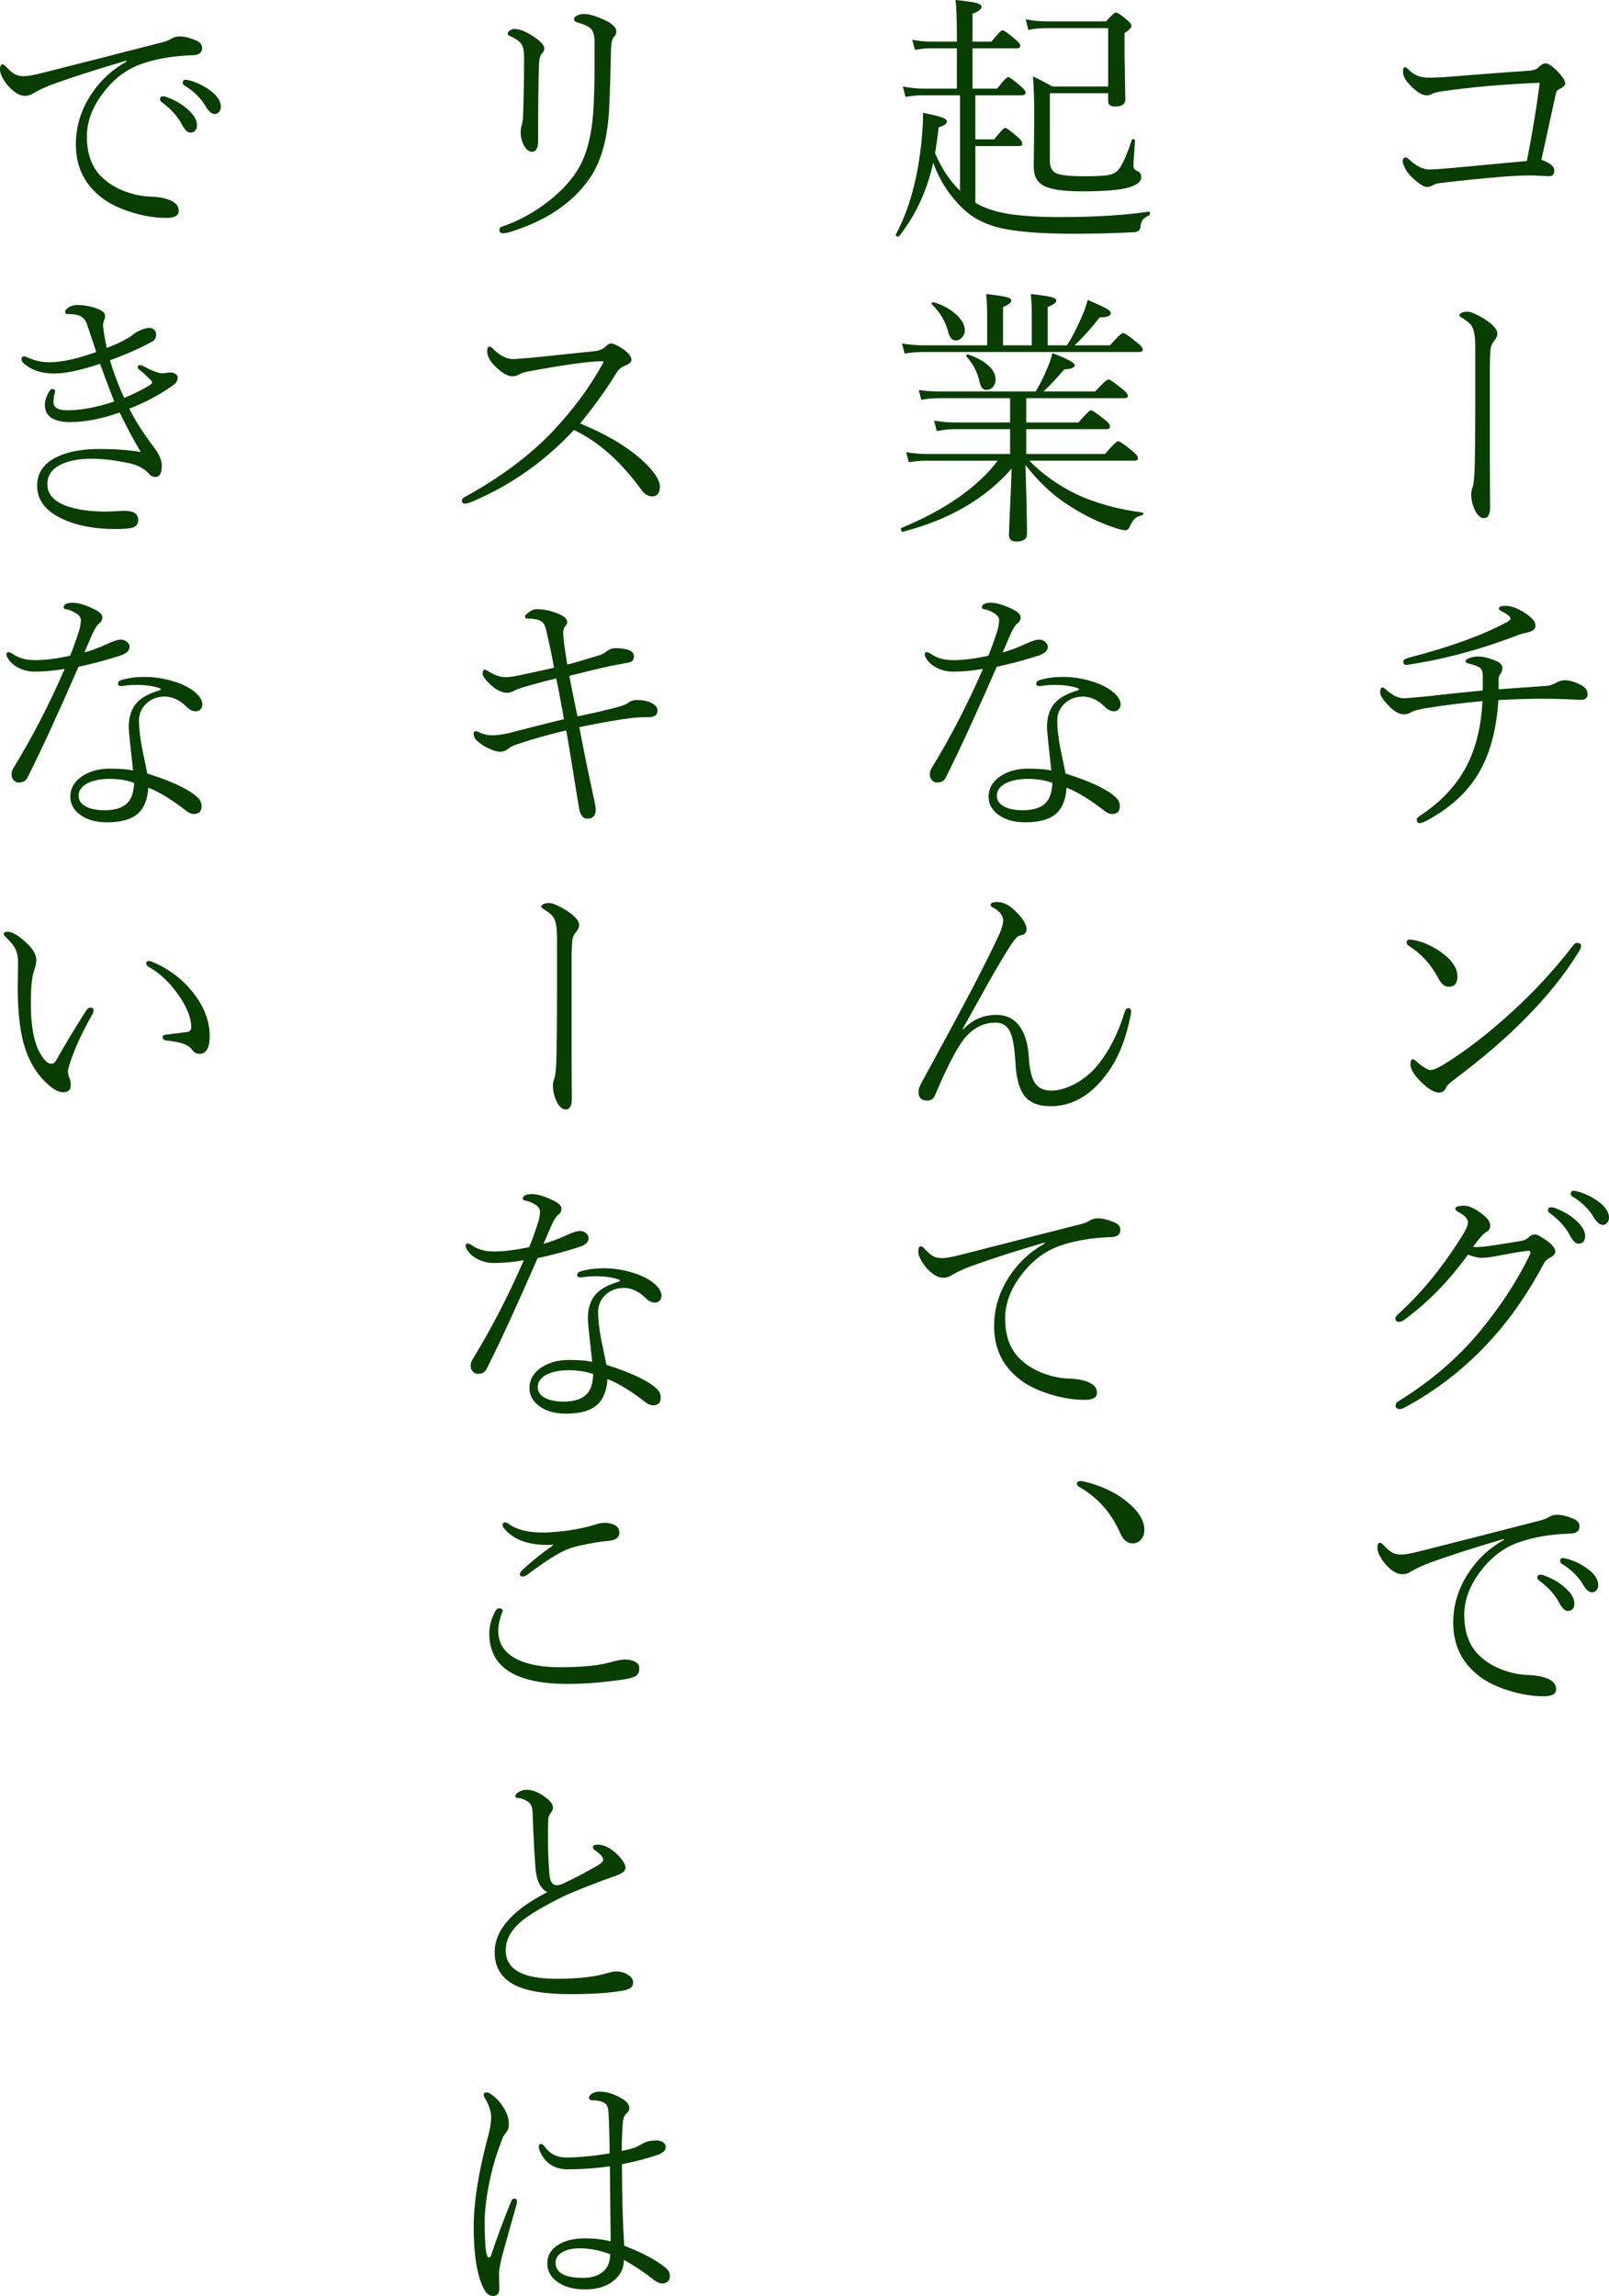 <?xml version="1.0" encoding="utf-8"?>
<!-- Generator: Adobe Illustrator 14.0.0, SVG Export Plug-In . SVG Version: 6.00 Build 43363)  -->
<!DOCTYPE svg PUBLIC "-//W3C//DTD SVG 1.1 Basic//EN" "http://www.w3.org/Graphics/SVG/1.1/DTD/svg11-basic.dtd">
<svg version="1.1" baseProfile="basic" id="レイヤー_2"
	 xmlns="http://www.w3.org/2000/svg" xmlns:xlink="http://www.w3.org/1999/xlink" x="0px" y="0px" width="287.366px"
	 height="410.008px" viewBox="0 0 287.366 410.008" xml:space="preserve">
<g>
	<path fill="#083E00" d="M272.695,28.749c-4.829,0.454-9.274,0.868-13.337,1.243c-2.202,0.188-3.563,0.28-4.077,0.28
		c-1.048,0-2.173-0.522-3.375-1.57c-0.375-0.39-0.642-0.585-0.798-0.585c-0.391,0-0.585,0.21-0.585,0.632
		c0,0.328,0.141,0.759,0.422,1.289c0.312,0.626,0.703,1.148,1.171,1.57c1.267,1.188,2.157,1.781,2.673,1.781
		c0.422,0,0.804-0.108,1.148-0.328c0.296-0.188,0.78-0.319,1.453-0.398c3.812-0.452,7.444-0.82,10.898-1.102
		c1.999-0.155,3.773-0.234,5.319-0.234l3.07,0.141c0.61,0,0.915-0.351,0.915-1.055c0-0.703-0.767-1.327-2.298-1.875
		c0.313-1.39,0.719-3.249,1.22-5.578c0.703-3.218,1.155-5.297,1.359-6.234c0.062-0.405,0.319-0.703,0.773-0.891
		c0.609-0.312,0.914-0.616,0.914-0.914c0-0.516-0.509-1.289-1.523-2.32c-0.876-0.858-1.556-1.289-2.039-1.289
		c-0.345,0-0.773,0.258-1.289,0.773c-0.298,0.298-0.837,0.478-1.617,0.539c-2.485,0.157-7.125,0.509-13.923,1.056
		c-1.452,0.125-2.797,0.188-4.03,0.188c-1.423,0-2.578-0.446-3.47-1.337c-0.359-0.358-0.602-0.538-0.726-0.538
		c-0.251,0-0.375,0.257-0.375,0.772c0,0.72,0.351,1.453,1.055,2.203c1.249,1.376,2.32,2.063,3.211,2.063
		c0.296,0,0.554-0.062,0.772-0.188c0.359-0.218,0.906-0.382,1.642-0.492c5.438-0.796,11.351-1.319,17.741-1.57
		C274.429,19.233,273.663,23.891,272.695,28.749L272.695,28.749z"/>
	<path fill="#083E00" d="M266.086,65.131c0-0.516,0.03-1.352,0.093-2.508c0.063-0.719,0.273-1.281,0.634-1.688
		c0.405-0.484,0.608-0.93,0.608-1.336c0-0.922-1.039-1.961-3.117-3.117c-1.016-0.547-1.758-0.82-2.226-0.82
		c-0.454,0-0.79,0.063-1.008,0.188c-0.281,0.141-0.422,0.289-0.422,0.445c0,0.125,0.155,0.281,0.468,0.469
		c0.672,0.406,1.188,0.805,1.548,1.195c0.546,0.625,0.819,1.891,0.819,3.797V71.6c0,5.906-0.046,10.18-0.14,12.82
		c-0.079,1.297-0.181,2.125-0.305,2.484c-0.188,0.484-0.281,0.938-0.281,1.359c0,1.016,0.241,2.008,0.726,2.977
		c0.453,0.859,0.969,1.289,1.548,1.289c0.733,0,1.102-0.672,1.102-2.016l-0.024-3.023c-0.016-1.516-0.022-3.227-0.022-5.133v-8.742
		V65.131z"/>
	<path fill="#083E00" d="M267.703,108.656c0,0.203,0.211,0.398,0.633,0.586c0.952,0.484,1.43,0.898,1.43,1.242
		c0,0.188-0.258,0.414-0.774,0.68c-4.203,2.266-9.992,4.359-17.366,6.281c-0.673,0.188-1.009,0.406-1.009,0.656
		c0,0.422,0.172,0.633,0.517,0.633c0.03,0,0.07,0,0.117,0c6.593-0.969,13.296-2.773,20.108-5.414
		c0.391-0.141,0.906-0.273,1.548-0.398c0.89-0.203,1.335-0.617,1.335-1.242c0-0.688-0.719-1.484-2.155-2.391
		c-1.204-0.734-2.282-1.102-3.234-1.102C268.085,108.188,267.703,108.344,267.703,108.656L267.703,108.656z M267.656,121.266
		c0-0.313,0.094-0.602,0.281-0.867c0.265-0.344,0.398-0.711,0.398-1.102c0-0.547-0.431-0.992-1.29-1.336
		c-1.188-0.484-2.202-0.727-3.046-0.727c-0.579,0-1.148,0.109-1.711,0.328c-0.36,0.156-0.539,0.336-0.539,0.539
		c0,0.156,0.155,0.281,0.469,0.375c0.858,0.203,1.483,0.414,1.875,0.633c0.483,0.234,0.727,0.75,0.727,1.547
		c0,0.406,0,1.289,0,2.648c-2.235,0.203-5.735,0.57-10.5,1.102c-1.985,0.188-3.188,0.281-3.609,0.281c-0.97,0-2.009-0.5-3.117-1.5
		c-0.328-0.281-0.556-0.422-0.68-0.422c-0.281,0-0.423,0.305-0.423,0.914c0,0.484,0.43,1.188,1.29,2.109
		c1.077,1.188,2.069,1.781,2.977,1.781c0.452,0,0.874-0.125,1.266-0.375c0.452-0.266,1.327-0.508,2.625-0.727
		c3.797-0.594,7.172-1.016,10.125-1.266c-0.22,4.25-1.063,7.906-2.532,10.969c-1.78,3.703-4.609,6.836-8.483,9.398
		c-0.485,0.313-0.727,0.547-0.727,0.703c0,0.484,0.171,0.727,0.515,0.727c0.235,0,0.61-0.125,1.125-0.375
		c4-2.125,7.023-4.789,9.07-7.992c2.234-3.5,3.523-8.039,3.867-13.617c2.86-0.156,5.508-0.234,7.945-0.234
		c1.578,0,3.039,0.031,4.384,0.094c1.343,0.063,2.147,0.094,2.414,0.094c0.797,0,1.194-0.336,1.194-1.008
		c0-0.703-0.444-1.273-1.335-1.711c-1.032-0.516-1.962-0.773-2.79-0.773c-0.438,0-0.922,0.141-1.452,0.422
		c-0.595,0.344-1.181,0.539-1.758,0.586c-4.517,0.328-7.368,0.531-8.555,0.609C267.656,122.844,267.656,122.234,267.656,121.266
		L267.656,121.266z"/>
	<path fill="#083E00" d="M252.961,189.539c-0.251-0.25-0.462-0.375-0.633-0.375c-0.282,0-0.422,0.32-0.422,0.961
		c0,0.797,0.656,1.852,1.969,3.164c1.266,1.219,2.304,1.828,3.116,1.828c0.563,0,0.977-0.273,1.242-0.82
		c0.156-0.391,0.555-0.82,1.195-1.289c5.063-3.813,9.156-7.289,12.282-10.43c4.327-4.266,7.788-8.539,10.383-12.82
		c0.188-0.328,0.281-0.609,0.281-0.844c0-0.359-0.243-0.539-0.727-0.539c-0.204,0-0.422,0.141-0.657,0.422
		c-3.25,4.219-6.836,8.125-10.758,11.719c-4.375,4.016-8.547,7.234-12.515,9.656c-1.031,0.609-1.751,0.914-2.156,0.914
		C255,191.086,254.133,190.57,252.961,189.539L252.961,189.539z M256.945,174.797c0.499,0.969,1.108,1.438,1.828,1.406
		c1.015,0,1.522-0.609,1.522-1.828c0-1.375-0.813-2.703-2.438-3.984c-1.688-1.297-3.453-2.133-5.296-2.508
		c-0.267-0.063-0.532-0.094-0.797-0.094c-0.36,0-0.539,0.18-0.539,0.539c0,0.234,0.14,0.438,0.422,0.609
		C253.819,170.281,255.586,172.234,256.945,174.797L256.945,174.797z"/>
	<path fill="#083E00" d="M280.546,213.135c0,0.22,0.063,0.375,0.188,0.469c1.782,1.078,3.095,2.359,3.938,3.844
		c0.531,0.859,1.063,1.289,1.595,1.289c0.265,0,0.499-0.102,0.703-0.305c0.265-0.249,0.397-0.577,0.397-0.984
		c0-1.047-0.719-2.07-2.155-3.07c-1.095-0.75-2.235-1.281-3.422-1.594c-0.328-0.094-0.579-0.141-0.75-0.141
		C280.711,212.643,280.546,212.807,280.546,213.135L280.546,213.135z M276.469,216.135c0,0.173,0.094,0.328,0.281,0.469
		c1.641,1.204,2.827,2.5,3.563,3.891c0.546,1.063,1.078,1.594,1.594,1.594c0.797,0,1.195-0.469,1.195-1.406
		c0-0.952-0.688-1.992-2.063-3.117c-0.923-0.765-2.11-1.406-3.563-1.922c-0.094-0.031-0.251-0.047-0.469-0.047
		C276.647,215.596,276.469,215.775,276.469,216.135L276.469,216.135z M264.633,224.619c0.718,0,1.711-0.125,2.976-0.375
		c2.954-0.577,4.766-0.867,5.438-0.867c0.188,0,0.282,0.078,0.282,0.234s-0.032,0.305-0.095,0.445
		c-2.219,4.594-5.18,9.141-8.882,13.641c-3.907,4.75-8.774,8.93-14.602,12.539c-0.329,0.188-0.492,0.454-0.492,0.797
		c0,0.391,0.241,0.586,0.726,0.586c0.266,0,0.57-0.094,0.915-0.281c5.843-3.141,11.03-7.227,15.563-12.258
		c3.452-3.813,6.569-8.344,9.352-13.594c0.171-0.313,0.522-0.617,1.054-0.914c0.61-0.328,0.915-0.68,0.915-1.055
		c0-0.516-0.431-1.109-1.29-1.781c-1.141-0.858-1.93-1.289-2.366-1.289c-0.392,0-0.727,0.141-1.009,0.422
		c-0.406,0.406-0.866,0.648-1.383,0.727c-3.359,0.547-5.296,0.852-5.813,0.914c-1.03,0.125-1.773,0.188-2.226,0.188
		c-0.281,0-0.485-0.015-0.609-0.047c1.125-1.516,1.858-2.358,2.203-2.531c0.577-0.297,0.867-0.711,0.867-1.242
		c0-0.672-0.492-1.374-1.478-2.109c-1.281-0.969-2.336-1.453-3.163-1.453c-1.063,0-1.595,0.18-1.595,0.539
		c0,0.219,0.195,0.422,0.587,0.609c1.108,0.595,1.663,1.204,1.663,1.828c0,0.454-0.273,1.141-0.819,2.063
		c-3.469,5.625-7.289,10.344-11.461,14.156c-0.454,0.391-0.68,0.695-0.68,0.914c0,0.422,0.21,0.633,0.633,0.633
		c0.249,0,0.53-0.094,0.844-0.281c4.266-3.108,8.093-7.016,11.483-11.719C263.203,224.432,264.023,224.619,264.633,224.619
		L264.633,224.619z"/>
	<path fill="#083E00" d="M278.648,278.729c0,0.234,0.062,0.391,0.188,0.469c1.78,1.078,3.093,2.367,3.938,3.867
		c0.516,0.859,1.038,1.289,1.57,1.289c0.312,0,0.574-0.125,0.785-0.375s0.316-0.555,0.316-0.914c0-1.063-0.72-2.094-2.156-3.094
		c-1.095-0.75-2.227-1.281-3.398-1.594c-0.328-0.094-0.587-0.141-0.774-0.141C278.804,278.237,278.648,278.401,278.648,278.729
		L278.648,278.729z M274.57,281.729c0,0.188,0.094,0.352,0.281,0.492c1.64,1.203,2.827,2.5,3.563,3.891
		c0.546,1.047,1.069,1.57,1.569,1.57c0.798,0,1.195-0.461,1.195-1.383c0-0.969-0.688-2.008-2.063-3.117
		c-0.922-0.766-2.102-1.406-3.538-1.922c-0.095-0.031-0.258-0.047-0.492-0.047C274.741,281.214,274.57,281.386,274.57,281.729
		L274.57,281.729z M276.469,270.995c-0.532,0.297-1.282,0.547-2.25,0.75c-2.36,0.609-5.735,1.477-10.125,2.602
		c-4.969,1.266-8.54,2.172-10.711,2.719c-1.406,0.359-2.431,0.539-3.07,0.539c-0.609,0.016-1.148-0.094-1.617-0.328
		c-0.438-0.219-0.97-0.672-1.594-1.359c-0.281-0.281-0.493-0.422-0.633-0.422c-0.313,0-0.469,0.305-0.469,0.914
		c0,0.719,0.429,1.633,1.289,2.742c1.125,1.313,2.18,1.969,3.164,1.969c0.563,0,1.108-0.18,1.641-0.539
		c1.031-0.594,2.218-1.133,3.563-1.617c3.375-1.219,7.664-2.594,12.867-4.125l0.093,0.141c-2.577,1.438-4.663,3.359-6.258,5.766
		c-1.875,2.797-2.813,5.805-2.813,9.023c0,3.797,1.391,6.852,4.173,9.164c1.374,1.188,3.202,2.148,5.484,2.883
		c2.28,0.734,4.453,1.102,6.516,1.102c1.468,0,2.202-0.414,2.202-1.242c0-0.75-0.383-1.328-1.147-1.734
		c-0.876-0.469-2.095-0.742-3.657-0.82c-1.313-0.016-2.656-0.242-4.03-0.68c-1.72-0.547-3.157-1.313-4.313-2.297
		c-2.173-1.734-3.258-4.328-3.258-7.781c0-2.547,0.905-5.055,2.718-7.523c1.97-2.672,4.29-4.469,6.962-5.391
		c2.625-0.953,5.733-1.484,9.328-1.594c1.046-0.047,1.57-0.477,1.57-1.289c0-0.656-0.431-1.133-1.29-1.43
		c-1-0.422-1.914-0.633-2.741-0.633C277.483,270.503,276.952,270.667,276.469,270.995L276.469,270.995z"/>
	<path fill="#083E00" d="M187.929,15.445c-1.313-0.766-2.46-1.359-3.445-1.781c0.156,1.813,0.235,4.328,0.235,7.547l-0.094,8.555
		c0,1.531,0.507,2.617,1.523,3.258c1.202,0.766,3.577,1.148,7.125,1.148c4.062,0,6.874-0.242,8.438-0.727
		c1.405-0.438,2.109-1.031,2.109-1.781c0-0.578-0.22-0.945-0.656-1.102c-0.485-0.203-0.727-0.508-0.727-0.914
		c0-0.578,0.094-2.086,0.281-4.523c0-0.188-0.11-0.281-0.328-0.281c-0.126,0-0.212,0.055-0.258,0.164
		c-1.017,3.094-1.907,4.961-2.672,5.602c-0.407,0.328-0.915,0.547-1.523,0.656c-0.75,0.141-2.196,0.211-4.336,0.211
		c-2.344,0-3.923-0.148-4.735-0.445c-0.906-0.328-1.358-1.063-1.358-2.203V16.641h10.406v1.383c0,0.672,0.398,1.008,1.194,1.008
		c1.25,0,1.875-0.414,1.875-1.242l-0.14-8.484V5.93c0.827-0.578,1.242-0.992,1.242-1.242c0-0.297-0.258-0.664-0.773-1.102
		c-1.063-0.906-1.734-1.359-2.017-1.359c-0.219,0-0.805,0.531-1.757,1.594h-10.453c-1.407,0-2.704-0.125-3.891-0.375l0.469,1.898
		c0.938-0.219,2.093-0.328,3.469-0.328h10.781v10.43H187.929z M167,27.328c0.312-1.844,0.522-3.375,0.633-4.594
		c0.983-0.281,1.476-0.617,1.476-1.008c0-0.266-0.227-0.492-0.68-0.68c-0.563-0.234-1.758-0.539-3.585-0.914v0.914
		c0,0.828-0.07,2.063-0.211,3.703c-0.656,6.875-2.196,12.57-4.617,17.086c-0.017,0.031-0.024,0.062-0.024,0.094
		c0,0.219,0.142,0.328,0.423,0.328c0.077,0,0.14-0.032,0.188-0.094c2.952-3.766,4.976-8.133,6.069-13.102
		c1.173,3.297,3.07,6.148,5.695,8.555c1.578,1.406,3.578,2.414,6,3.023c2.922,0.734,7.313,1.102,13.173,1.102
		c4.077,0,7.788-0.094,11.132-0.281c0.578-0.047,0.915-0.352,1.008-0.914c0.063-0.548,0.18-0.953,0.353-1.219
		c0.202-0.297,0.609-0.594,1.219-0.891c0.094-0.063,0.141-0.164,0.141-0.305c0-0.25-0.095-0.359-0.282-0.328
		c-4.391,0.641-9.608,0.961-15.655,0.961c-3.876,0-6.978-0.188-9.305-0.563c-2.407-0.391-4.392-1.055-5.953-1.992V26.086h7.781
		c0.405,0,0.609-0.141,0.609-0.422c0-0.297-0.258-0.68-0.773-1.148c-1.298-1.125-2.063-1.688-2.297-1.688
		c-0.22,0-0.876,0.688-1.97,2.063h-3.351v-7.875h8.296c0.453,0,0.68-0.156,0.68-0.469c0-0.281-0.289-0.664-0.867-1.148
		c-1.265-1.094-2.015-1.641-2.25-1.641c-0.25,0-0.906,0.688-1.968,2.063h-4.407V8.625h7.899c0.422,0,0.633-0.156,0.633-0.469
		c0-0.281-0.305-0.664-0.915-1.148c-1.234-1.063-1.984-1.594-2.25-1.594c-0.25,0-0.906,0.672-1.968,2.016h-3.399V2.484
		c1.079-0.438,1.617-0.852,1.617-1.242c0-0.266-0.219-0.477-0.655-0.633c-0.609-0.203-1.938-0.406-3.984-0.609
		c0.155,1.469,0.234,3.398,0.234,5.789V7.43h-4.664c-1.031,0-2.133-0.109-3.306-0.328l0.493,1.805
		c0.999-0.188,1.937-0.281,2.813-0.281h4.664v7.195h-6.095c-0.983,0-2.172-0.125-3.563-0.375l0.493,1.852
		c1.155-0.188,2.18-0.281,3.069-0.281h6.657v17.039C169.655,32.336,168.171,30.094,167,27.328L167,27.328z"/>
	<path fill="#083E00" d="M165.383,81.072c-1.063,0-2.243-0.109-3.539-0.328l0.469,1.805c1.078-0.188,2.116-0.281,3.116-0.281h12.774
		c-3.626,4.75-9.352,8.75-17.18,12c-0.079,0.031-0.117,0.094-0.117,0.188c0,0.328,0.117,0.492,0.352,0.492c0.015,0,0.03,0,0.046,0
		c8.25-2.156,14.703-5.906,19.36-11.25c-0.032,1.469-0.118,3.727-0.258,6.773c-0.032,0.906-0.079,1.961-0.141,3.164
		c-0.047,1.031-0.07,1.672-0.07,1.922c0,0.765,0.437,1.148,1.313,1.148c1.28,0,1.921-0.461,1.921-1.383
		c0-0.25-0.008-0.853-0.022-1.805c-0.048-2.188-0.07-3.461-0.07-3.82l-0.188-6.656c2.218,2.828,4.538,5.063,6.96,6.703
		c2.875,1.969,5.883,3.476,9.024,4.523c0.874,0.281,1.5,0.422,1.875,0.422c0.343,0,0.601-0.227,0.773-0.68
		c0.312-0.656,0.601-1.11,0.867-1.359c0.265-0.281,0.71-0.5,1.335-0.656c0.142-0.016,0.212-0.102,0.212-0.258
		c0-0.125-0.056-0.195-0.164-0.211c-4.532-0.594-8.517-1.711-11.953-3.352c-3.173-1.563-5.923-3.531-8.25-5.906h18.82
		c0.39,0,0.585-0.164,0.585-0.492c0-0.297-0.336-0.711-1.007-1.242c-1.392-1.156-2.235-1.734-2.531-1.734
		c-0.267,0-1.048,0.758-2.344,2.273h-14.063v-4.43h14.367c0.39,0,0.585-0.156,0.585-0.469c0-0.344-0.304-0.75-0.913-1.219
		c-1.407-1.125-2.235-1.688-2.484-1.688c-0.235,0-0.978,0.727-2.228,2.18h-9.327v-4.336h17.531c0.405,0,0.608-0.141,0.608-0.422
		c0-0.313-0.336-0.727-1.008-1.242c-1.391-1.125-2.202-1.688-2.438-1.688c-0.266,0-1.063,0.719-2.39,2.156h-9.235
		c1-0.906,2.234-2.219,3.704-3.938c1.266-0.078,1.898-0.336,1.898-0.773c0-0.406-1.336-1.125-4.008-2.156
		c-0.126,0.688-0.431,1.602-0.914,2.742c-0.516,1.281-1.204,2.656-2.063,4.125h-17.273c-1.251,0-2.454-0.094-3.609-0.281
		l0.445,1.758c1.062-0.188,2.147-0.281,3.257-0.281h12.61v4.336h-10.078c-0.984,0-2.149-0.109-3.492-0.328l0.468,1.852
		c1.267-0.219,2.289-0.328,3.071-0.328h10.031v4.43H165.383z M179.141,61.666v-6.82c0.984-0.438,1.476-0.82,1.476-1.148
		c0-0.25-0.21-0.445-0.633-0.586c-0.608-0.188-1.897-0.391-3.867-0.609c0.125,0.984,0.188,2.281,0.188,3.891v5.273h-11.46
		c-1.11,0-2.36-0.109-3.75-0.328l0.469,1.805c1.078-0.188,2.187-0.281,3.328-0.281h38.578c0.422,0,0.633-0.156,0.633-0.469
		c0-0.281-0.352-0.695-1.056-1.242c-1.358-1.125-2.188-1.688-2.483-1.688c-0.251,0-1.024,0.734-2.321,2.203h-6.327
		c1.313-1.203,2.813-2.867,4.5-4.992c1.313,0,1.969-0.258,1.969-0.773c0-0.219-0.22-0.461-0.656-0.727
		c-0.485-0.297-1.641-0.836-3.469-1.617c-0.267,1.031-0.633,2.07-1.102,3.117c-0.907,2.063-1.774,3.727-2.603,4.992h-3.445v-6.82
		c1.032-0.438,1.548-0.82,1.548-1.148c0-0.25-0.22-0.445-0.656-0.586c-0.626-0.188-1.931-0.391-3.914-0.609
		c0.124,0.984,0.188,2.281,0.188,3.891v5.273H179.141z M169.414,59.51c0.265,0.859,0.702,1.289,1.313,1.289
		c0.375,0,0.718-0.164,1.031-0.492c0.375-0.375,0.563-0.82,0.563-1.336c0-0.859-0.454-1.734-1.359-2.625
		c-1.078-1.063-2.478-1.852-4.195-2.367c-0.032,0-0.056,0-0.07,0c-0.22,0-0.329,0.086-0.329,0.258c0,0.047,0.024,0.094,0.071,0.141
		C167.921,55.752,168.913,57.463,169.414,59.51L169.414,59.51z M174.945,68.182c0.218,0.969,0.616,1.453,1.195,1.453
		c0.422,0,0.788-0.141,1.101-0.422c0.375-0.359,0.563-0.859,0.563-1.5c0-0.781-0.375-1.547-1.125-2.297
		c-0.875-0.844-2.125-1.547-3.75-2.109c-0.031-0.016-0.055-0.023-0.07-0.023c-0.188,0-0.28,0.094-0.28,0.281
		c0,0.063,0.023,0.117,0.07,0.164C173.788,64.963,174.554,66.447,174.945,68.182L174.945,68.182z"/>
	<path fill="#083E00" d="M166.391,137.169c-0.22,0.344-0.328,0.727-0.328,1.148c0,0.359,0.108,0.672,0.328,0.938
		c0.265,0.328,0.586,0.492,0.961,0.492c0.765,0,1.296-0.32,1.594-0.961c2.374-4.703,5.397-11.273,9.07-19.711
		c2.608-0.563,5.116-1.234,7.523-2.016c1.062-0.375,1.594-0.891,1.594-1.547c0-0.359-0.157-0.656-0.469-0.891
		c-0.313-0.266-0.673-0.398-1.078-0.398c-0.548,0-1.359,0.258-2.438,0.773c-1.438,0.656-2.798,1.164-4.078,1.523
		c0.218-0.484,0.46-1.047,0.726-1.688c0.406-0.938,0.625-1.445,0.657-1.523c0.499-1.094,0.913-1.75,1.242-1.969
		c0.39-0.266,0.586-0.633,0.586-1.102c0-0.516-0.516-1.016-1.548-1.5c-1.531-0.734-2.773-1.102-3.726-1.102
		c-1.095,0-1.642,0.289-1.642,0.867c0,0.125,0.125,0.219,0.375,0.281c0.594,0.094,1.203,0.336,1.829,0.727
		c0.577,0.359,0.867,0.758,0.867,1.195c0,0.531-0.079,1.094-0.234,1.688c-0.563,1.781-1.125,3.352-1.688,4.711
		c-2.688,0.563-4.828,0.82-6.422,0.773c-1.517,0-2.798-0.375-3.844-1.125c-0.298-0.188-0.539-0.281-0.727-0.281
		c-0.251,0-0.375,0.125-0.375,0.375c0,0.141,0.062,0.336,0.188,0.586c0.39,0.719,1.008,1.305,1.852,1.758
		c0.938,0.5,1.937,0.75,3,0.75c1.718,0,3.507-0.164,5.366-0.492C172.819,125.747,169.766,131.653,166.391,137.169L166.391,137.169z
		 M192.711,123.06c0,0.094-0.079,0.172-0.234,0.234c-1.798,0.516-3.118,1.219-3.961,2.109c-1.017,1.063-1.524,2.563-1.524,4.5
		c0,0.531,0.259,3.094,0.774,7.688c-0.984-0.219-2.384-0.328-4.195-0.328c-1.781,0-3.321,0.391-4.617,1.172
		c-1.595,0.969-2.391,2.258-2.391,3.867c0,1.172,0.499,2.172,1.5,3c1.219,1.031,2.913,1.547,5.086,1.547
		c2.672,0,4.593-0.609,5.766-1.828c0.938-1.016,1.46-2.469,1.569-4.359c1.97,0.766,4.243,2.156,6.82,4.172
		c0.406,0.313,0.828,0.492,1.267,0.539c0.952,0,1.43-0.461,1.43-1.383c0-0.656-0.274-1.219-0.821-1.688
		c-1.531-1.391-4.492-2.781-8.883-4.172c-0.078-0.453-0.21-1.117-0.397-1.992c-0.251-1.156-0.431-2.016-0.54-2.578
		c-0.359-1.953-0.538-3.57-0.538-4.852c0-1.156,0.398-2.141,1.195-2.953c0.905-0.906,2.038-1.359,3.398-1.359
		c1.374,0,2.687,0.617,3.938,1.852c0.515,0.516,1.046,0.773,1.594,0.773c0.328,0,0.608-0.109,0.844-0.328
		c0.234-0.25,0.352-0.539,0.352-0.867c0-0.922-0.673-1.836-2.016-2.742c-0.938-0.625-2.134-1.141-3.586-1.547
		c-1.594-0.438-3.164-0.656-4.711-0.656c-1.485,0-2.845,0.18-4.078,0.539c-0.454,0.125-0.68,0.359-0.68,0.703
		c0,0.266,0.202,0.398,0.608,0.398c0.016,0,0.055,0,0.117,0c0.828-0.141,1.672-0.211,2.532-0.211c1.671,0,3.062,0.195,4.172,0.586
		C192.641,122.942,192.711,122.997,192.711,123.06L192.711,123.06z M186.641,143.497c-0.845,0.797-2.173,1.195-3.984,1.195
		c-1.392,0-2.493-0.219-3.305-0.656c-0.876-0.469-1.313-1.109-1.313-1.922c0-0.891,0.476-1.609,1.43-2.156
		c1.046-0.578,2.429-0.867,4.147-0.867c1.563,0,3.008,0.234,4.337,0.703C187.89,141.528,187.452,142.763,186.641,143.497
		L186.641,143.497z"/>
	<path fill="#083E00" d="M171.921,183.743c0.438-0.766,1.891-3.367,4.36-7.805c1.718-3.078,3.202-5.57,4.452-7.477
		c0.406-0.563,0.704-0.93,0.892-1.102s0.469-0.297,0.844-0.375c0.577-0.125,0.867-0.477,0.867-1.055
		c0-0.828-0.595-1.836-1.782-3.023c-1.156-1.219-2.305-1.828-3.445-1.828c-0.796,0-1.194,0.18-1.194,0.539
		c0,0.156,0.124,0.297,0.375,0.422c1.249,0.641,1.875,1.438,1.875,2.391c0,0.5-0.196,1.219-0.586,2.156
		c-1.125,2.469-2.751,5.75-4.875,9.844c-1.063,2.016-2.484,4.672-4.266,7.969c-2.923,5.406-4.594,8.492-5.017,9.258
		c-0.25,0.516-0.375,0.961-0.375,1.336c0,1.031,0.517,1.547,1.548,1.547c0.671,0,1.132-0.305,1.383-0.914
		c2.015-4.766,3.694-8.063,5.039-9.891c1.608-2.078,3.53-3.117,5.766-3.117c1.202,0,2.063,0.516,2.577,1.547
		c0.517,1,0.852,2.93,1.008,5.789c0.142,2.547,0.641,4.414,1.5,5.602c0.953,1.328,2.539,1.992,4.759,1.992
		c3.968,0,7.406-2.047,10.313-6.141c1.828-2.547,3.155-5.891,3.983-10.031c0.063-0.375,0.095-0.625,0.095-0.75
		c0-0.391-0.181-0.586-0.539-0.586c-0.267,0-0.469,0.227-0.61,0.68c-1.188,3.875-2.835,7.086-4.945,9.633
		c-1.077,1.281-2.343,2.32-3.796,3.117c-1.563,0.859-3.032,1.289-4.406,1.289c-1.266,0-2.212-0.43-2.836-1.289
		c-0.642-0.922-1.024-2.508-1.149-4.758c-0.125-2.109-0.585-3.797-1.382-5.063c-1.001-1.609-2.461-2.414-4.383-2.414
		c-2.329,0-4.298,0.852-5.906,2.555L171.921,183.743z"/>
	<path fill="#083E00" d="M194.469,218.058c-0.532,0.298-1.282,0.548-2.25,0.75l-20.836,5.32c-1.406,0.36-2.431,0.54-3.07,0.54
		c-0.609,0.016-1.148-0.095-1.617-0.328c-0.438-0.219-0.97-0.672-1.594-1.359c-0.281-0.282-0.493-0.423-0.633-0.423
		c-0.313,0-0.469,0.306-0.469,0.915c0,0.719,0.429,1.633,1.289,2.742c1.125,1.313,2.18,1.968,3.164,1.968
		c0.563,0,1.108-0.179,1.641-0.539c1.031-0.593,2.218-1.132,3.563-1.616c3.405-1.234,7.694-2.609,12.867-4.125l0.093,0.141
		c-2.577,1.438-4.663,3.359-6.258,5.765c-1.875,2.798-2.813,5.806-2.813,9.023c0,3.797,1.391,6.853,4.173,9.164
		c1.374,1.188,3.202,2.149,5.484,2.883c2.28,0.735,4.453,1.103,6.516,1.103c1.468,0,2.202-0.414,2.202-1.242
		c0-0.75-0.383-1.328-1.147-1.735c-0.876-0.468-2.095-0.741-3.657-0.82c-1.313-0.015-2.656-0.241-4.03-0.68
		c-1.72-0.546-3.157-1.313-4.313-2.297c-2.173-1.733-3.258-4.327-3.258-7.78c0-2.547,0.905-5.055,2.718-7.523
		c1.97-2.656,4.29-4.454,6.962-5.392c2.625-0.952,5.733-1.483,9.328-1.593c1.046-0.048,1.57-0.477,1.57-1.29
		c0-0.655-0.431-1.132-1.29-1.43c-1-0.421-1.914-0.633-2.741-0.633C195.483,217.565,194.952,217.73,194.469,218.058L194.469,218.058
		z"/>
	<path fill="#083E00" d="M192.711,265.512c3.328,1.875,5.796,4.664,7.405,8.367c0.517,1.156,1.25,1.734,2.204,1.734
		c0.546,0,1.008-0.195,1.383-0.586c0.452-0.469,0.68-1.07,0.68-1.805c0-1.688-1.055-3.391-3.164-5.109
		c-2.11-1.688-4.735-2.891-7.875-3.609c-0.094-0.016-0.196-0.023-0.305-0.023c-0.469,0-0.703,0.141-0.703,0.422
		C192.336,265.168,192.46,265.371,192.711,265.512L192.711,265.512z"/>
	<path fill="#083E00" d="M93.414,20.918c-0.032,0.5-0.11,0.977-0.234,1.43c-0.126,0.391-0.188,0.813-0.188,1.266
		c0,0.859,0.194,1.641,0.586,2.344c0.422,0.766,0.897,1.148,1.43,1.148c0.733,0,1.102-0.656,1.102-1.969
		c0-6.047,0.047-10.508,0.141-13.383c0.047-1.141,0.211-1.852,0.492-2.133c0.312-0.313,0.469-0.633,0.469-0.961
		c0-0.578-0.673-1.313-2.016-2.203c-1.329-0.859-2.454-1.289-3.375-1.289c-0.204,0-0.422,0.07-0.656,0.211
		c-0.328,0.203-0.492,0.422-0.492,0.656c0,0.188,0.211,0.359,0.633,0.516c0.874,0.375,1.5,0.844,1.875,1.406
		c0.281,0.391,0.422,1.266,0.422,2.625C93.602,13.988,93.538,17.434,93.414,20.918L93.414,20.918z M106.188,11.59
		c0,3.563-0.087,6.484-0.258,8.766c-0.313,3.969-1.148,7.148-2.508,9.539c-1.142,2.031-2.883,3.984-5.227,5.859
		c-2.672,2.125-5.517,3.695-8.531,4.711c-0.313,0.094-0.469,0.296-0.469,0.609c0,0.39,0.226,0.586,0.68,0.586
		c0.108,0,0.413-0.047,0.914-0.141c6.546-1.953,11.374-5.156,14.484-9.609c1.796-2.578,2.913-6.016,3.352-10.313
		c0.202-1.75,0.366-5.945,0.492-12.586c0.03-1.281,0.202-2.078,0.516-2.391c0.296-0.328,0.445-0.648,0.445-0.961
		c0-0.781-0.782-1.516-2.344-2.203c-1.438-0.641-2.578-0.961-3.422-0.961c-0.407,0-0.79,0.078-1.148,0.234
		c-0.422,0.203-0.633,0.43-0.633,0.68c0,0.313,0.211,0.516,0.633,0.609c1.219,0.344,2.016,0.727,2.391,1.148
		c0.422,0.453,0.633,1.242,0.633,2.367V11.59z"/>
	<path fill="#083E00" d="M110.078,66.614c0.375-0.624,0.874-1.055,1.5-1.289c0.797-0.328,1.195-0.68,1.195-1.055
		c0-0.563-0.445-1.172-1.336-1.828c-1.063-0.733-1.852-1.102-2.367-1.102c-0.251,0-0.548,0.181-0.891,0.539
		c-0.454,0.438-1.078,0.712-1.875,0.82l-10.992,1.148c-2.203,0.188-3.415,0.281-3.633,0.281c-1.188,0-2.391-0.609-3.609-1.828
		c-0.251-0.266-0.462-0.398-0.633-0.398c-0.281,0-0.422,0.243-0.422,0.727c0,0.891,0.398,1.743,1.195,2.555
		c1.296,1.345,2.397,2.016,3.305,2.016c0.405,0,0.804-0.108,1.195-0.328c0.343-0.219,0.891-0.398,1.641-0.539
		c6.593-1.219,10.992-1.828,13.195-1.828c0.155,0,0.234,0.032,0.234,0.094c0,0.079-0.079,0.258-0.234,0.539
		c-2.344,4.172-5.243,8.086-8.695,11.742c-4.125,4.392-9.454,8.376-15.984,11.953c-0.251,0.141-0.375,0.345-0.375,0.609
		c0,0.328,0.194,0.492,0.586,0.492c0.296,0,0.727-0.124,1.289-0.375c6.874-2.906,12.921-7.163,18.141-12.773
		c4.359,2.079,8.344,5.602,11.953,10.57c0.593,0.859,1.266,1.289,2.016,1.289c0.921,0,1.383-0.593,1.383-1.781
		c0-0.952-0.75-2.218-2.25-3.797c-2.813-2.844-6.813-5.32-12-7.43C106.249,72.389,108.405,69.38,110.078,66.614L110.078,66.614z"/>
	<path fill="#083E00" d="M102.438,124.556c-0.328-1.578-0.579-2.867-0.75-3.867c3.077-0.781,5.484-1.359,7.219-1.734
		c1.828-0.359,2.977-0.578,3.445-0.656c0.577-0.109,0.867-0.469,0.867-1.078s-0.415-1.023-1.242-1.242
		c-0.609-0.156-1.282-0.234-2.016-0.234c-0.595,0-1.142,0.195-1.641,0.586c-0.407,0.313-0.806,0.531-1.195,0.656
		c-2.829,0.875-4.767,1.438-5.813,1.688c-0.485-3-0.727-4.844-0.727-5.531c0-0.563,0.094-0.961,0.281-1.195
		c0.296-0.344,0.445-0.617,0.445-0.82c0-0.563-0.501-1.055-1.5-1.477c-1.345-0.578-2.642-0.867-3.891-0.867
		c-0.532,0-1.04,0.195-1.523,0.586c-0.422,0.328-0.633,0.563-0.633,0.703c0,0.266,0.164,0.398,0.492,0.398
		c0.952,0,1.671,0.109,2.156,0.328c0.563,0.281,0.929,0.813,1.102,1.594c0.624,2.641,1.102,4.922,1.43,6.844
		c-2.391,0.547-4.392,0.984-6,1.313c-1.078,0.25-1.985,0.375-2.719,0.375c-0.876,0-1.884-0.352-3.023-1.055
		c-0.313-0.188-0.509-0.281-0.586-0.281c-0.281,0-0.422,0.242-0.422,0.727c0,0.422,0.492,1.094,1.477,2.016
		c1.031,0.922,2.007,1.383,2.93,1.383c0.358,0,0.78-0.125,1.266-0.375c0.328-0.188,0.976-0.43,1.945-0.727
		c2.297-0.656,4.14-1.141,5.531-1.453c0.343,1.578,0.804,4,1.383,7.266c-1.376,0.328-3.009,0.734-4.898,1.219
		c-2.719,0.688-4.399,1.117-5.039,1.289c-1.125,0.25-2.103,0.375-2.93,0.375c-0.782,0-1.547-0.18-2.297-0.539
		c-0.267-0.125-0.462-0.188-0.586-0.188c-0.251,0-0.375,0.125-0.375,0.375c0,0.531,0.179,0.953,0.539,1.266
		c0.53,0.516,1.195,0.969,1.992,1.359c0.891,0.438,1.617,0.656,2.18,0.656c0.624,0,1.195-0.242,1.711-0.727
		c0.171-0.172,0.75-0.414,1.734-0.727c2.672-0.891,5.461-1.672,8.367-2.344c0.343,1.859,1.093,6.406,2.25,13.641
		c0.202,1.406,0.71,2.109,1.523,2.109c0.999,0,1.5-0.531,1.5-1.594c0-0.438-0.149-1.281-0.445-2.531
		c-0.97-4.469-1.798-8.539-2.484-12.211c4.155-0.859,7.304-1.406,9.445-1.641c0.671-0.094,1.647-0.141,2.93-0.141
		c1.062,0,1.594-0.398,1.594-1.195c0-0.516-0.352-0.961-1.055-1.336c-0.703-0.359-1.57-0.539-2.602-0.539
		c-0.642,0-1.165,0.164-1.57,0.492c-0.298,0.234-0.797,0.453-1.5,0.656c-1.969,0.547-4.493,1.141-7.57,1.781
		C103,127.259,102.766,126.134,102.438,124.556L102.438,124.556z"/>
	<path fill="#083E00" d="M102.086,170.731c0-0.516,0.03-1.352,0.094-2.508c0.062-0.719,0.272-1.281,0.633-1.688
		c0.405-0.484,0.609-0.93,0.609-1.336c0-0.922-1.04-1.961-3.117-3.117c-1.017-0.547-1.758-0.82-2.227-0.82
		c-0.454,0-0.79,0.063-1.008,0.188c-0.281,0.141-0.422,0.289-0.422,0.445c0,0.125,0.155,0.281,0.469,0.469
		c0.671,0.406,1.187,0.805,1.547,1.195c0.546,0.625,0.82,1.891,0.82,3.797v9.844c0,5.906-0.047,10.18-0.141,12.82
		c-0.079,1.297-0.181,2.125-0.305,2.484c-0.188,0.484-0.281,0.938-0.281,1.359c0,1.016,0.241,2.008,0.727,2.977
		c0.452,0.859,0.968,1.289,1.547,1.289c0.733,0,1.102-0.672,1.102-2.016l-0.023-3.023c-0.017-1.516-0.023-3.227-0.023-5.133v-8.742
		V170.731z"/>
	<path fill="#083E00" d="M84.391,242.769c-0.22,0.344-0.328,0.727-0.328,1.148c0,0.359,0.108,0.672,0.328,0.938
		c0.265,0.328,0.586,0.492,0.961,0.492c0.765,0,1.296-0.32,1.594-0.961c2.374-4.703,5.397-11.273,9.07-19.711
		c2.608-0.563,5.116-1.234,7.523-2.016c1.062-0.375,1.594-0.891,1.594-1.547c0-0.359-0.157-0.656-0.469-0.891
		c-0.313-0.266-0.673-0.398-1.078-0.398c-0.548,0-1.359,0.258-2.438,0.773c-1.438,0.656-2.798,1.164-4.078,1.523
		c0.218-0.484,0.46-1.047,0.727-1.688c0.405-0.938,0.624-1.445,0.656-1.523c0.499-1.094,0.914-1.75,1.242-1.969
		c0.39-0.266,0.586-0.633,0.586-1.102c0-0.516-0.516-1.016-1.547-1.5c-1.532-0.734-2.774-1.102-3.727-1.102
		c-1.095,0-1.641,0.289-1.641,0.867c0,0.125,0.124,0.219,0.375,0.281c0.593,0.094,1.202,0.336,1.828,0.727
		c0.577,0.359,0.867,0.758,0.867,1.195c0,0.531-0.079,1.094-0.234,1.688c-0.563,1.781-1.125,3.352-1.688,4.711
		c-2.688,0.563-4.828,0.82-6.422,0.773c-1.517,0-2.798-0.375-3.844-1.125c-0.298-0.188-0.539-0.281-0.727-0.281
		c-0.251,0-0.375,0.125-0.375,0.375c0,0.141,0.062,0.336,0.188,0.586c0.39,0.719,1.008,1.305,1.852,1.758
		c0.938,0.5,1.937,0.75,3,0.75c1.718,0,3.507-0.164,5.367-0.492C90.819,231.347,87.766,237.253,84.391,242.769L84.391,242.769z
		 M110.711,228.659c0,0.094-0.079,0.172-0.234,0.234c-1.798,0.516-3.117,1.219-3.961,2.109c-1.017,1.063-1.523,2.563-1.523,4.5
		c0,0.531,0.258,3.094,0.773,7.688c-0.984-0.219-2.384-0.328-4.195-0.328c-1.781,0-3.321,0.391-4.617,1.172
		c-1.594,0.969-2.391,2.258-2.391,3.867c0,1.172,0.499,2.172,1.5,3c1.219,1.031,2.913,1.547,5.086,1.547
		c2.672,0,4.594-0.609,5.766-1.828c0.938-1.016,1.46-2.469,1.57-4.359c1.969,0.766,4.242,2.156,6.82,4.172
		c0.405,0.313,0.827,0.492,1.266,0.539c0.952,0,1.43-0.461,1.43-1.383c0-0.656-0.274-1.219-0.82-1.688
		c-1.532-1.391-4.493-2.781-8.883-4.172c-0.079-0.453-0.211-1.117-0.398-1.992c-0.251-1.156-0.431-2.016-0.539-2.578
		c-0.36-1.953-0.539-3.57-0.539-4.852c0-1.156,0.398-2.141,1.195-2.953c0.905-0.906,2.039-1.359,3.398-1.359
		c1.374,0,2.687,0.617,3.938,1.852c0.516,0.516,1.046,0.773,1.594,0.773c0.328,0,0.609-0.109,0.844-0.328
		c0.234-0.25,0.352-0.539,0.352-0.867c0-0.922-0.673-1.836-2.016-2.742c-0.938-0.625-2.133-1.141-3.586-1.547
		c-1.594-0.438-3.164-0.656-4.711-0.656c-1.485,0-2.845,0.18-4.078,0.539c-0.454,0.125-0.68,0.359-0.68,0.703
		c0,0.266,0.202,0.398,0.609,0.398c0.015,0,0.054,0,0.117,0c0.827-0.141,1.671-0.211,2.531-0.211c1.671,0,3.062,0.195,4.172,0.586
		C110.641,228.542,110.711,228.597,110.711,228.659L110.711,228.659z M104.641,249.097c-0.844,0.797-2.173,1.195-3.984,1.195
		c-1.392,0-2.493-0.219-3.305-0.656c-0.876-0.469-1.313-1.109-1.313-1.922c0-0.891,0.476-1.609,1.43-2.156
		c1.046-0.578,2.429-0.867,4.148-0.867c1.562,0,3.007,0.234,4.336,0.703C105.89,247.128,105.452,248.362,104.641,249.097
		L104.641,249.097z"/>
	<path fill="#083E00" d="M98.805,275.933c-2.032,1.422-3.891,2.922-5.578,4.5c-0.251,0.25-0.375,0.492-0.375,0.727
		c0,0.25,0.141,0.375,0.422,0.375c0.296,0,0.554-0.078,0.773-0.234c2.14-1.625,4.031-2.906,5.672-3.844
		c1.187-0.672,2.438-1.148,3.75-1.43c2.046-0.453,3.788-0.742,5.227-0.867c1.28-0.109,1.922-0.586,1.922-1.43
		c0-0.719-0.352-1.219-1.055-1.5c-0.485-0.188-0.984-0.281-1.5-0.281c-0.532,0-1.04,0.078-1.523,0.234
		c-1.376,0.453-3.04,0.828-4.992,1.125c-1.985,0.25-3.492,0.375-4.523,0.375c-2.688,0-4.72-0.5-6.094-1.5
		c-0.298-0.219-0.539-0.328-0.727-0.328c-0.281,0-0.422,0.141-0.422,0.422c0,0.234,0.047,0.414,0.141,0.539
		c1.624,2.047,4.219,3.07,7.781,3.07c0.343,0,0.694-0.016,1.055-0.047L98.805,275.933z M88.352,287.933
		c-0.642,1.234-0.961,2.5-0.961,3.797c0,5.984,4.671,8.977,14.016,8.977c3.155,0,6.53-0.273,10.125-0.82
		c1.062-0.172,1.77-0.391,2.121-0.656s0.527-0.719,0.527-1.359c0-0.453-0.243-0.82-0.727-1.102
		c-0.485-0.281-1.125-0.422-1.922-0.422c-0.485,0-1.359,0.172-2.625,0.516c-2.016,0.578-4.992,0.867-8.93,0.867
		c-2.906,0-5.29-0.398-7.148-1.195c-2.563-1.109-3.844-2.891-3.844-5.344c0-0.844,0.188-1.805,0.563-2.883l0.234-0.609
		c0-0.328-0.228-0.492-0.68-0.492C88.835,287.206,88.586,287.448,88.352,287.933L88.352,287.933z"/>
	<path fill="#083E00" d="M88.352,348.608c0,2.719,1.21,4.688,3.633,5.906c2.14,1.063,5.414,1.594,9.82,1.594
		c3.563,0,6.422-0.164,8.578-0.492c0.984-0.125,1.664-0.289,2.039-0.492c0.437-0.219,0.656-0.586,0.656-1.102
		s-0.29-0.961-0.867-1.336c-0.626-0.422-1.345-0.633-2.156-0.633c-0.438,0-0.97,0.102-1.594,0.305
		c-2.188,0.672-5.227,1.008-9.117,1.008c-6.017,0-9.023-1.695-9.023-5.086c0-1.797,0.858-3.461,2.578-4.992
		c1.343-1.188,3.812-2.68,7.406-4.477c1.796-0.891,5.101-2.203,9.914-3.938c0.999-0.359,1.5-0.805,1.5-1.336
		c0-0.547-0.431-1.281-1.289-2.203c-1.282-1.281-2.508-1.922-3.68-1.922c-0.579,0-0.867,0.141-0.867,0.422
		c0,0.219,0.124,0.414,0.375,0.586c0.984,0.672,1.477,1.234,1.477,1.688c0,0.297-0.337,0.641-1.008,1.031
		c-1.907,1.109-3.946,2.18-6.117,3.211c-0.454,0.203-0.837,0.305-1.148,0.305c-0.047,0-0.094,0-0.141,0
		c-0.673-0.047-1.071-0.672-1.195-1.875c-0.173-2.156-0.258-4.281-0.258-6.375c0-1.094,0.015-2.219,0.047-3.375
		c0-0.406,0.108-0.773,0.328-1.102c0.343-0.453,0.516-0.82,0.516-1.102c0-0.516-0.321-1.039-0.961-1.57
		c-1.329-1.094-2.571-1.641-3.727-1.641c-0.422,0-0.844,0.102-1.266,0.305c-0.501,0.25-0.75,0.516-0.75,0.797
		c0,0.219,0.077,0.328,0.234,0.328c0.78,0.047,1.5,0.32,2.156,0.82c0.405,0.281,0.633,0.891,0.68,1.828
		c0.155,4.297,0.328,7.625,0.516,9.984c0.188,2.188,0.891,3.594,2.109,4.219C91.483,341.101,88.352,344.671,88.352,348.608
		L88.352,348.608z"/>
	<path fill="#083E00" d="M111.086,386.477c2.468-0.484,4.617-1.047,6.445-1.688c0.921-0.344,1.383-0.813,1.383-1.406
		c0-0.328-0.164-0.602-0.492-0.82s-0.727-0.328-1.195-0.328c-0.97,0-1.767,0.18-2.391,0.539c-0.75,0.406-1.228,0.648-1.43,0.727
		c-0.72,0.234-1.509,0.438-2.367,0.609c0-1.516,0.054-3.063,0.164-4.641c0.047-1,0.249-1.656,0.609-1.969
		c0.39-0.328,0.586-0.68,0.586-1.055c0-0.75-0.673-1.438-2.016-2.063c-1.157-0.578-2.259-0.867-3.305-0.867
		c-0.454,0-0.867,0.102-1.242,0.305c-0.422,0.234-0.633,0.484-0.633,0.75c0,0.328,0.202,0.492,0.609,0.492
		c0.952,0,1.711,0.188,2.273,0.563c0.375,0.281,0.577,0.891,0.609,1.828c0.124,2.75,0.188,5.117,0.188,7.102
		c-3,0.484-5.587,0.727-7.758,0.727c-1.61,0-2.859-0.609-3.75-1.828c-0.267-0.391-0.509-0.586-0.727-0.586
		c-0.281,0-0.422,0.148-0.422,0.445c0,0.188,0.047,0.422,0.141,0.703c0.921,2.25,2.602,3.375,5.039,3.375
		c2.515,0,5.022-0.18,7.523-0.539l0.141,13.406c-1.406-0.359-2.923-0.539-4.547-0.539c-2.001,0-3.603,0.383-4.805,1.148
		c-1.313,0.813-1.969,1.914-1.969,3.305c0,1.313,0.563,2.391,1.688,3.234c1.266,0.953,2.944,1.43,5.039,1.43
		c2.156,0,3.858-0.516,5.109-1.547c1.233-0.984,1.852-2.227,1.852-3.727c1.828,1.016,3.647,2.234,5.461,3.656
		c0.499,0.375,0.976,0.563,1.43,0.563c0.094,0,0.179-0.008,0.258-0.023c0.75-0.172,1.102-0.672,1.055-1.5
		c-0.063-0.5-0.337-0.945-0.82-1.336c-1.673-1.359-4.118-2.656-7.336-3.891C111.218,397.016,111.086,392.164,111.086,386.477
		L111.086,386.477z M107.828,405.555c-0.844,0.813-2.095,1.219-3.75,1.219c-3.234,0-4.852-0.914-4.852-2.742
		c0-0.75,0.39-1.359,1.172-1.828c0.797-0.469,1.835-0.703,3.117-0.703c1.828,0,3.647,0.352,5.461,1.055
		C108.977,403.836,108.593,404.836,107.828,405.555L107.828,405.555z M87.273,390.367c0.53-2.797,1.257-5.359,2.18-7.688
		c0.218-0.75,0.469-1.289,0.75-1.617c0.452-0.516,0.68-1.047,0.68-1.594c0-1.125-0.321-2.164-0.961-3.117
		c-0.609-0.969-1.282-1.711-2.016-2.227c-0.407-0.313-0.727-0.469-0.961-0.469c-0.375,0-0.563,0.156-0.563,0.469
		c0,0.125,0.077,0.32,0.234,0.586c0.733,1.203,1.102,2.336,1.102,3.398c0,1.031-0.258,2.445-0.773,4.242
		c-1.563,6-2.344,11.117-2.344,15.352c0,5.047,0.609,8.734,1.828,11.063c0.422,0.827,0.968,1.242,1.641,1.242
		c0.733,0,1.102-0.431,1.102-1.289l-0.047-2.883c0-0.281,0.141-1.102,0.422-2.461c0.094-0.422,0.991-3.641,2.695-9.656
		c0.062-0.188,0.094-0.344,0.094-0.469c0-0.422-0.141-0.633-0.422-0.633c-0.298,0-0.509,0.18-0.633,0.539
		c-1.298,3.141-2.501,6.375-3.609,9.703c-0.063,0.188-0.188,0.281-0.375,0.281c-0.173,0-0.321-0.289-0.445-0.867
		c-0.188-1-0.281-2.82-0.281-5.461C86.57,394.922,86.805,392.773,87.273,390.367L87.273,390.367z"/>
	<path fill="#083E00" d="M32.648,14.729c0,0.234,0.062,0.391,0.188,0.469c1.781,1.078,3.094,2.367,3.938,3.867
		c0.516,0.859,1.038,1.289,1.57,1.289c0.312,0,0.574-0.125,0.785-0.375s0.316-0.555,0.316-0.914c0-1.063-0.72-2.094-2.156-3.094
		c-1.095-0.75-2.227-1.281-3.398-1.594c-0.328-0.094-0.586-0.141-0.773-0.141C32.804,14.237,32.648,14.401,32.648,14.729
		L32.648,14.729z M28.57,17.729c0,0.188,0.094,0.352,0.281,0.492c1.641,1.203,2.827,2.5,3.563,3.891
		c0.546,1.047,1.069,1.57,1.57,1.57c0.797,0,1.195-0.461,1.195-1.383c0-0.969-0.688-2.008-2.063-3.117
		c-0.923-0.766-2.103-1.406-3.539-1.922c-0.094-0.031-0.258-0.047-0.492-0.047C28.741,17.214,28.57,17.386,28.57,17.729
		L28.57,17.729z M30.469,6.995c-0.532,0.297-1.282,0.547-2.25,0.75c-2.36,0.609-5.735,1.477-10.125,2.602
		c-4.969,1.266-8.54,2.172-10.711,2.719c-1.406,0.359-2.431,0.539-3.07,0.539c-0.609,0.016-1.148-0.094-1.617-0.328
		c-0.438-0.219-0.97-0.672-1.594-1.359c-0.281-0.281-0.492-0.422-0.633-0.422C0.155,11.495,0,11.8,0,12.409
		c0,0.719,0.429,1.633,1.289,2.742c1.125,1.313,2.18,1.969,3.164,1.969c0.563,0,1.108-0.18,1.641-0.539
		c1.031-0.594,2.218-1.133,3.563-1.617c3.375-1.219,7.664-2.594,12.867-4.125l0.094,0.141c-2.578,1.438-4.664,3.359-6.258,5.766
		c-1.875,2.797-2.813,5.805-2.813,9.023c0,3.797,1.39,6.852,4.172,9.164c1.374,1.188,3.202,2.148,5.484,2.883
		c2.28,0.734,4.453,1.102,6.516,1.102c1.468,0,2.203-0.414,2.203-1.242c0-0.75-0.384-1.328-1.148-1.734
		c-0.876-0.469-2.095-0.742-3.656-0.82c-1.313-0.016-2.657-0.242-4.031-0.68c-1.72-0.547-3.157-1.313-4.313-2.297
		c-2.173-1.734-3.258-4.328-3.258-7.781c0-2.547,0.905-5.055,2.719-7.523c1.969-2.672,4.289-4.469,6.961-5.391
		c2.625-0.953,5.733-1.484,9.328-1.594c1.046-0.047,1.57-0.477,1.57-1.289c0-0.656-0.431-1.133-1.289-1.43
		c-1.001-0.422-1.915-0.633-2.742-0.633C31.483,6.503,30.952,6.667,30.469,6.995L30.469,6.995z"/>
	<path fill="#083E00" d="M27.117,61.034c0.516-0.25,0.773-0.695,0.773-1.336c0-0.281-0.094-0.531-0.281-0.75
		c-0.251-0.266-0.571-0.398-0.961-0.398c-0.345,0-0.79,0.109-1.336,0.328c-0.703,0.266-1.282,0.602-1.734,1.008
		c-0.267,0.219-0.735,0.508-1.406,0.867c-0.938,0.5-1.978,0.961-3.117,1.383c-0.157-0.719-0.321-1.609-0.492-2.672
		c-0.11-0.688-0.164-1.148-0.164-1.383c0-0.219,0.038-0.43,0.117-0.633c0.171-0.438,0.258-0.789,0.258-1.055
		c0-0.5-0.492-0.93-1.477-1.289c-1.095-0.422-2.282-0.633-3.563-0.633c-0.642,0-1.219,0.203-1.734,0.609
		c-0.251,0.203-0.375,0.406-0.375,0.609c0,0.266,0.141,0.398,0.422,0.398c0.015,0,0.047,0,0.094,0
		c0.124,0.016,0.305,0.023,0.539,0.023c1.483,0,2.429,0.578,2.836,1.734c0.171,0.531,0.437,1.328,0.797,2.391
		c0.39,1.141,0.68,2.016,0.867,2.625c-3.36,1.219-6.157,1.828-8.391,1.828c-1.359,0-2.657-0.289-3.891-0.867
		c-0.313-0.125-0.524-0.188-0.633-0.188c-0.281,0-0.422,0.172-0.422,0.516c0,0.234,0.124,0.477,0.375,0.727
		c1.359,1.219,3.171,1.828,5.438,1.828c2.016,0,4.749-0.578,8.203-1.734c1.421,3.828,2.273,6.07,2.555,6.727
		c-3.11,1.047-5.915,1.57-8.414,1.57c-1.626,0-2.438-0.469-2.438-1.406c0-0.531,0.047-0.992,0.141-1.383
		c0.094-0.281,0.141-0.492,0.141-0.633c0-0.25-0.181-0.375-0.539-0.375c-0.188,0-0.392,0.195-0.609,0.586
		c-0.454,0.797-0.68,1.547-0.68,2.25c0,2.047,1.507,3.07,4.523,3.07c2.64,0,5.585-0.57,8.836-1.711
		c1.359,2.813,2.616,5.164,3.773,7.055c-2.079-0.359-4.556-0.539-7.43-0.539c-2.782,0-5.109,0.391-6.984,1.172
		c-2.735,1.125-4.102,2.922-4.102,5.391c0,2.531,1.477,4.492,4.43,5.883c2.625,1.233,5.789,1.852,9.492,1.852
		c1.53,0,2.578-0.087,3.141-0.258c0.656-0.22,0.984-0.68,0.984-1.383c0-1.078-0.813-1.617-2.438-1.617l-3.234,0.141
		c-2.313,0-4.313-0.219-6-0.656c-3.032-0.797-4.547-2.211-4.547-4.242c0-1.594,0.844-2.781,2.531-3.563
		c1.406-0.656,3.188-0.984,5.344-0.984c1.999,0,4.266,0.273,6.797,0.82c1.53,0.328,2.719,0.984,3.563,1.969
		c0.265,0.313,0.616,0.469,1.055,0.469c0.765,0,1.148-0.672,1.148-2.016c0-0.969-0.462-2.055-1.383-3.258
		c-1.767-2.297-3.243-4.602-4.43-6.914c2.953-1.156,5.578-2.563,7.875-4.219c0.516-0.359,0.773-0.82,0.773-1.383
		c0-0.219-0.134-0.422-0.398-0.609c-0.313-0.203-0.656-0.289-1.031-0.258c-0.141,0.016-0.368,0.039-0.68,0.07
		c-0.281,0.047-0.509,0.07-0.68,0.07c-0.313,0-0.773-0.117-1.383-0.352c-0.72-0.281-1.329-0.57-1.828-0.867
		c-0.328-0.156-0.571-0.234-0.727-0.234c-0.281,0-0.422,0.109-0.422,0.328c0,0.188,0.155,0.398,0.469,0.633
		c0.718,0.578,1.359,1.172,1.922,1.781c0.124,0.125,0.188,0.25,0.188,0.375c0,0.094-0.094,0.211-0.281,0.352
		c-1.188,0.781-2.759,1.578-4.711,2.391c-1.063-2.344-1.907-4.586-2.531-6.727C22.453,63.323,24.944,62.222,27.117,61.034
		L27.117,61.034z"/>
	<path fill="#083E00" d="M2.391,137.169c-0.22,0.344-0.328,0.727-0.328,1.148c0,0.359,0.108,0.672,0.328,0.938
		c0.265,0.328,0.586,0.492,0.961,0.492c0.765,0,1.296-0.32,1.594-0.961c2.374-4.703,5.397-11.273,9.07-19.711
		c2.608-0.563,5.116-1.234,7.523-2.016c1.062-0.375,1.594-0.891,1.594-1.547c0-0.359-0.157-0.656-0.469-0.891
		c-0.313-0.266-0.673-0.398-1.078-0.398c-0.548,0-1.359,0.258-2.438,0.773c-1.438,0.656-2.798,1.164-4.078,1.523
		c0.218-0.484,0.46-1.047,0.727-1.688c0.405-0.938,0.624-1.445,0.656-1.523c0.499-1.094,0.914-1.75,1.242-1.969
		c0.39-0.266,0.586-0.633,0.586-1.102c0-0.516-0.516-1.016-1.547-1.5c-1.532-0.734-2.774-1.102-3.727-1.102
		c-1.095,0-1.641,0.289-1.641,0.867c0,0.125,0.124,0.219,0.375,0.281c0.593,0.094,1.202,0.336,1.828,0.727
		c0.577,0.359,0.867,0.758,0.867,1.195c0,0.531-0.079,1.094-0.234,1.688c-0.563,1.781-1.125,3.352-1.688,4.711
		c-2.688,0.563-4.828,0.82-6.422,0.773c-1.517,0-2.798-0.375-3.844-1.125c-0.298-0.188-0.539-0.281-0.727-0.281
		c-0.251,0-0.375,0.125-0.375,0.375c0,0.141,0.062,0.336,0.188,0.586c0.39,0.719,1.008,1.305,1.852,1.758
		c0.938,0.5,1.937,0.75,3,0.75c1.718,0,3.507-0.164,5.367-0.492C8.819,125.747,5.766,131.653,2.391,137.169L2.391,137.169z
		 M28.711,123.06c0,0.094-0.079,0.172-0.234,0.234c-1.798,0.516-3.117,1.219-3.961,2.109c-1.017,1.063-1.523,2.563-1.523,4.5
		c0,0.531,0.258,3.094,0.773,7.688c-0.984-0.219-2.384-0.328-4.195-0.328c-1.781,0-3.321,0.391-4.617,1.172
		c-1.594,0.969-2.391,2.258-2.391,3.867c0,1.172,0.499,2.172,1.5,3c1.219,1.031,2.913,1.547,5.086,1.547
		c2.672,0,4.594-0.609,5.766-1.828c0.938-1.016,1.46-2.469,1.57-4.359c1.969,0.766,4.242,2.156,6.82,4.172
		c0.405,0.313,0.827,0.492,1.266,0.539c0.952,0,1.43-0.461,1.43-1.383c0-0.656-0.274-1.219-0.82-1.688
		c-1.532-1.391-4.493-2.781-8.883-4.172c-0.079-0.453-0.211-1.117-0.398-1.992c-0.251-1.156-0.431-2.016-0.539-2.578
		c-0.36-1.953-0.539-3.57-0.539-4.852c0-1.156,0.398-2.141,1.195-2.953c0.905-0.906,2.039-1.359,3.398-1.359
		c1.374,0,2.687,0.617,3.938,1.852c0.516,0.516,1.046,0.773,1.594,0.773c0.328,0,0.609-0.109,0.844-0.328
		c0.234-0.25,0.352-0.539,0.352-0.867c0-0.922-0.673-1.836-2.016-2.742c-0.938-0.625-2.133-1.141-3.586-1.547
		c-1.594-0.438-3.164-0.656-4.711-0.656c-1.485,0-2.845,0.18-4.078,0.539c-0.454,0.125-0.68,0.359-0.68,0.703
		c0,0.266,0.202,0.398,0.609,0.398c0.015,0,0.054,0,0.117,0c0.827-0.141,1.671-0.211,2.531-0.211c1.671,0,3.062,0.195,4.172,0.586
		C28.641,122.942,28.711,122.997,28.711,123.06L28.711,123.06z M22.641,143.497c-0.844,0.797-2.173,1.195-3.984,1.195
		c-1.392,0-2.493-0.219-3.305-0.656c-0.876-0.469-1.313-1.109-1.313-1.922c0-0.891,0.476-1.609,1.43-2.156
		c1.046-0.578,2.429-0.867,4.148-0.867c1.562,0,3.007,0.234,4.336,0.703C23.89,141.528,23.452,142.763,22.641,143.497
		L22.641,143.497z"/>
	<path fill="#083E00" d="M26.602,172.696c1.89,1.063,3.577,2.625,5.063,4.688c1.655,2.297,2.484,4.313,2.484,6.047
		c0,0.5-0.243,0.789-0.727,0.867c-0.563,0.078-1.781,0.227-3.656,0.445c-0.485,0.047-0.727,0.188-0.727,0.422
		c0,0.375,0.211,0.586,0.633,0.633c1.421,0.172,2.461,0.375,3.117,0.609c0.687,0.25,1.219,0.633,1.594,1.148
		c0.296,0.422,0.71,0.633,1.242,0.633c1.219,0,1.828-1.055,1.828-3.164c0-2.531-0.891-4.992-2.672-7.383
		c-1.969-2.641-4.523-4.609-7.664-5.906c-0.157-0.078-0.313-0.117-0.469-0.117c-0.36,0-0.539,0.117-0.539,0.352
		C26.109,172.267,26.273,172.509,26.602,172.696L26.602,172.696z M12.633,193.813c0-0.563-0.103-1.063-0.305-1.5
		c-0.126-0.297-0.188-0.664-0.188-1.102c0-0.219,0.164-0.813,0.492-1.781c0.891-2.594,2.156-5.313,3.797-8.156
		c0.188-0.375,0.281-0.656,0.281-0.844c0-0.328-0.181-0.492-0.539-0.492c-0.313,0-0.579,0.18-0.797,0.539
		c-2.188,3.453-3.938,6.359-5.25,8.719c-0.281,0.516-0.603,0.773-0.961,0.773c-0.75,0-1.54-0.867-2.367-2.602
		c-0.86-1.844-1.289-4.578-1.289-8.203c0-2.719,0.179-4.609,0.539-5.672c0.296-0.859,0.445-1.547,0.445-2.063
		c0-1.063-0.75-2.227-2.25-3.492c-1.204-1.031-2.165-1.547-2.883-1.547c-0.454,0-0.68,0.141-0.68,0.422
		c0,0.141,0.147,0.352,0.445,0.633c0.797,0.75,1.343,1.43,1.641,2.039c0.312,0.641,0.469,1.5,0.469,2.578l-0.07,3.938
		c0,3.75,0.258,6.805,0.773,9.164c0.733,3.328,2.093,5.984,4.078,7.969c1.28,1.281,2.358,1.922,3.234,1.922
		C12.171,195.056,12.633,194.642,12.633,193.813L12.633,193.813z"/>
</g>
</svg>
